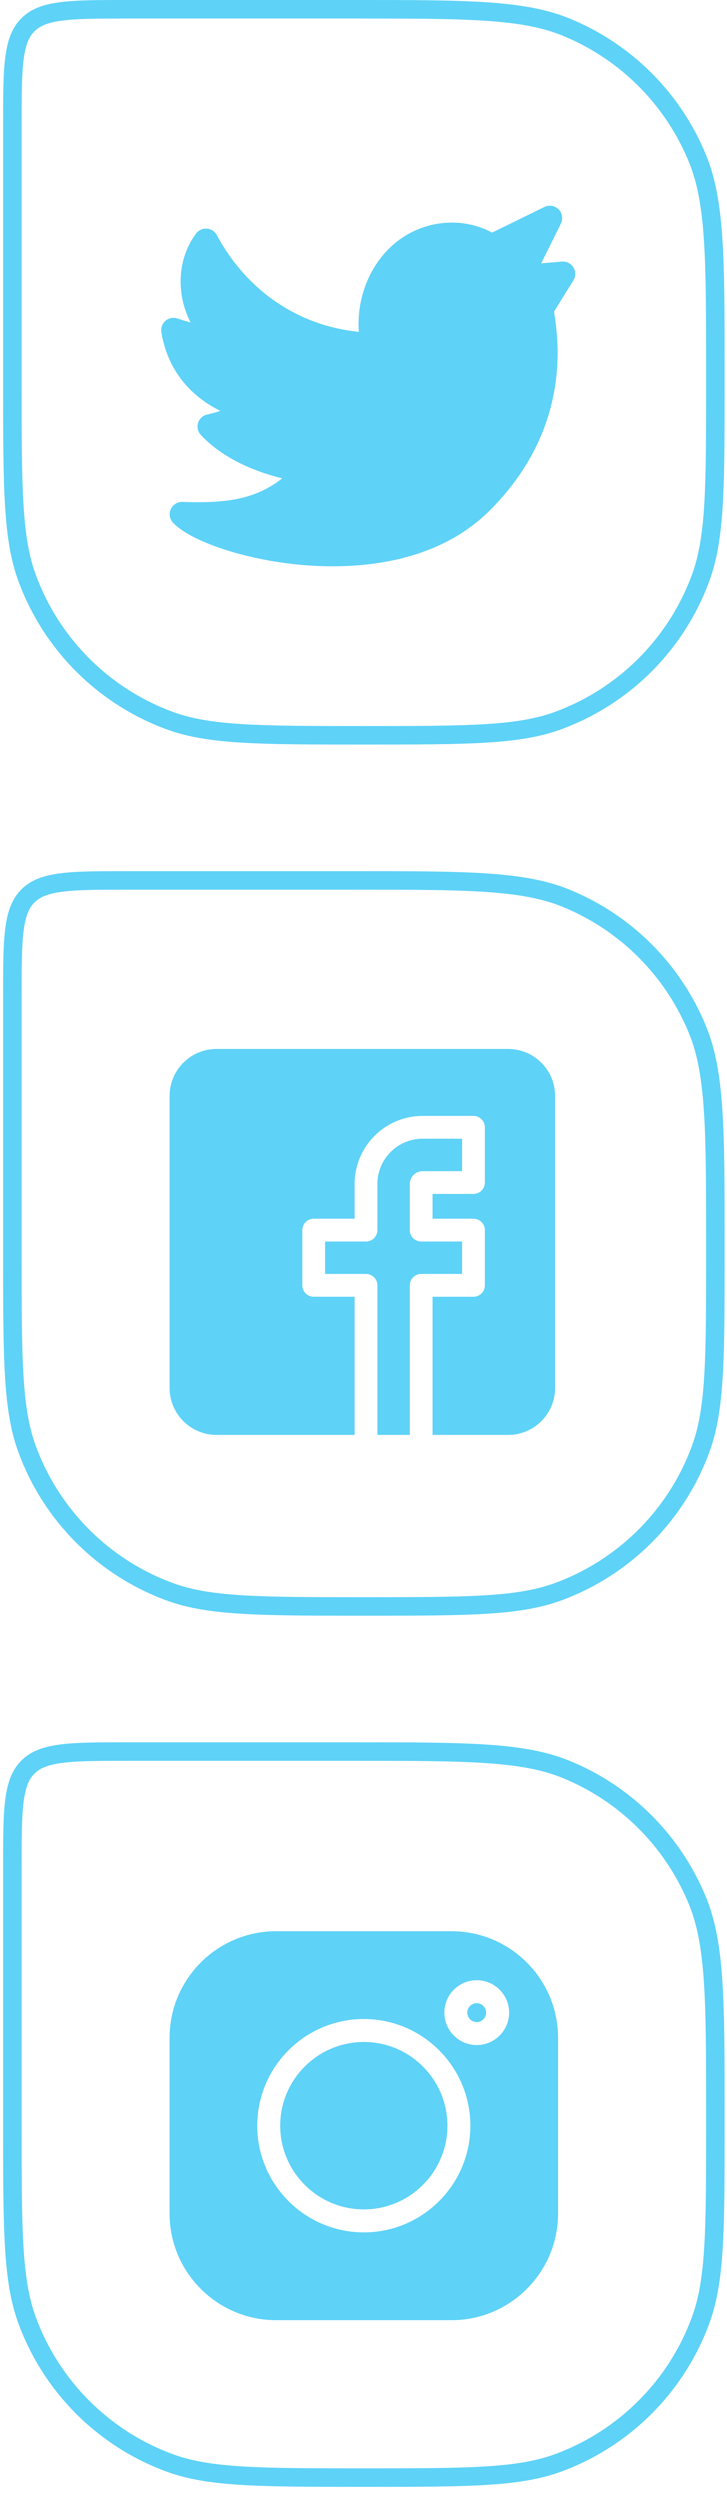<svg width="46" height="158" viewBox="0 0 46 158" fill="none" xmlns="http://www.w3.org/2000/svg">
<path d="M0.783 62.941C0.783 61.066 0.784 59.719 0.922 58.694C1.058 57.685 1.316 57.076 1.766 56.626C2.216 56.175 2.825 55.917 3.834 55.782C4.859 55.644 6.207 55.643 8.082 55.643H22.321C25.944 55.643 28.633 55.643 30.773 55.787C32.909 55.93 34.457 56.215 35.804 56.763C39.594 58.305 42.601 61.312 44.144 65.103C44.692 66.45 44.976 67.998 45.12 70.133C45.263 72.274 45.264 74.962 45.264 78.585V79.288C45.264 85.911 45.255 89.066 44.335 91.573C42.799 95.762 39.498 99.063 35.309 100.6C32.802 101.519 29.646 101.528 23.023 101.528C16.4 101.528 13.245 101.519 10.738 100.6C6.549 99.063 3.248 95.762 1.711 91.573C0.792 89.066 0.783 85.911 0.783 79.288V62.941Z" stroke="#5ED2F7" stroke-width="1.171"/>
<path d="M26.649 78.464C26.251 78.464 25.929 78.141 25.929 77.744V74.828C25.929 74.381 26.293 74.017 26.74 74.017H29.238V71.967H26.74C25.162 71.967 23.879 73.25 23.879 74.828V77.743C23.879 78.141 23.556 78.464 23.158 78.464H20.569V80.514H23.158C23.556 80.514 23.879 80.837 23.879 81.234V90.688H25.929V81.234C25.929 80.837 26.252 80.514 26.649 80.514H29.238V78.464H26.649V78.464Z" fill="#5ED2F7"/>
<path d="M32.153 66.294H13.701C12.063 66.294 10.73 67.627 10.73 69.265V87.717C10.73 89.355 12.063 90.688 13.701 90.688H22.438V81.955H19.849C19.451 81.955 19.129 81.632 19.129 81.234V77.743C19.129 77.346 19.451 77.023 19.849 77.023H22.438V74.828C22.438 72.456 24.368 70.526 26.74 70.526H29.959C30.356 70.526 30.679 70.849 30.679 71.246V74.737C30.679 75.135 30.356 75.457 29.959 75.457H27.369V77.023H29.959C30.356 77.023 30.679 77.346 30.679 77.743V81.234C30.679 81.632 30.356 81.955 29.959 81.955H27.369V90.688H32.153C33.791 90.688 35.124 89.355 35.124 87.717V69.265C35.124 67.627 33.791 66.294 32.153 66.294Z" fill="#5ED2F7"/>
<path d="M0.783 117.998C0.783 116.123 0.784 114.776 0.922 113.751C1.058 112.742 1.316 112.133 1.766 111.683C2.216 111.232 2.825 110.974 3.834 110.839C4.859 110.701 6.207 110.7 8.082 110.7H22.321C25.944 110.7 28.633 110.7 30.773 110.844C32.909 110.987 34.457 111.272 35.804 111.82C39.594 113.362 42.601 116.369 44.144 120.16C44.692 121.507 44.976 123.055 45.12 125.19C45.263 127.331 45.264 130.019 45.264 133.642V134.345C45.264 140.968 45.255 144.123 44.335 146.63C42.799 150.819 39.498 154.12 35.309 155.657C32.802 156.576 29.646 156.585 23.023 156.585C16.4 156.585 13.245 156.576 10.738 155.657C6.549 154.12 3.248 150.819 1.711 146.63C0.792 144.123 0.783 140.968 0.783 134.345V117.998Z" stroke="#5ED2F7" stroke-width="1.171"/>
<path d="M30.165 126.602C29.836 126.602 29.568 126.87 29.568 127.199C29.568 127.528 29.836 127.796 30.165 127.796C30.494 127.796 30.761 127.528 30.761 127.199C30.761 126.87 30.494 126.602 30.165 126.602Z" fill="#5ED2F7"/>
<path d="M23.021 129.054C20.103 129.054 17.73 131.427 17.73 134.345C17.73 137.262 20.103 139.635 23.021 139.635C25.938 139.635 28.311 137.262 28.311 134.345C28.311 131.427 25.938 129.054 23.021 129.054Z" fill="#5ED2F7"/>
<path d="M28.572 122.054H17.468C13.752 122.054 10.729 125.077 10.729 128.793V139.897C10.729 143.613 13.752 146.636 17.468 146.636H28.572C32.288 146.636 35.311 143.613 35.311 139.897V128.793C35.311 125.077 32.288 122.054 28.572 122.054ZM23.02 141.087C19.302 141.087 16.278 138.062 16.278 134.345C16.278 130.627 19.302 127.602 23.02 127.602C26.738 127.602 29.762 130.627 29.762 134.345C29.762 138.062 26.738 141.087 23.02 141.087ZM30.166 129.248C29.036 129.248 28.117 128.329 28.117 127.199C28.117 126.07 29.036 125.151 30.166 125.151C31.295 125.151 32.214 126.07 32.214 127.199C32.214 128.329 31.295 129.248 30.166 129.248Z" fill="#5ED2F7"/>
<path d="M0.783 7.884C0.783 6.009 0.784 4.662 0.922 3.637C1.058 2.628 1.316 2.019 1.766 1.569C2.216 1.118 2.825 0.86 3.834 0.725C4.859 0.587 6.207 0.586 8.082 0.586H22.321C25.944 0.586 28.633 0.586 30.773 0.73C32.909 0.873 34.457 1.158 35.804 1.706C39.594 3.248 42.601 6.255 44.144 10.046C44.692 11.393 44.976 12.941 45.12 15.076C45.263 17.217 45.264 19.905 45.264 23.528V24.231C45.264 30.854 45.255 34.009 44.335 36.516C42.799 40.705 39.498 44.006 35.309 45.543C32.802 46.462 29.646 46.471 23.023 46.471C16.4 46.471 13.245 46.462 10.738 45.543C6.549 44.006 3.248 40.705 1.711 36.516C0.792 34.009 0.783 30.854 0.783 24.231V7.884Z" stroke="#5ED2F7" stroke-width="1.171"/>
<path d="M36.282 16.901C36.127 16.649 35.843 16.507 35.548 16.532L34.242 16.646L35.491 14.129C35.639 13.829 35.581 13.468 35.345 13.23C35.109 12.993 34.748 12.933 34.447 13.08L31.142 14.698C29.101 13.62 26.55 13.941 24.794 15.54C23.329 16.874 22.559 18.926 22.703 20.973C18.874 20.589 15.633 18.397 13.716 14.856C13.589 14.621 13.351 14.468 13.084 14.449C12.817 14.43 12.56 14.548 12.401 14.763C11.213 16.369 11.129 18.571 12.061 20.382C11.804 20.317 11.531 20.229 11.228 20.128C10.968 20.041 10.682 20.097 10.473 20.274C10.265 20.452 10.165 20.726 10.209 20.996C10.578 23.232 11.882 24.95 13.941 25.967C13.673 26.06 13.399 26.136 13.121 26.194C12.844 26.252 12.621 26.454 12.535 26.723C12.45 26.992 12.517 27.286 12.71 27.492C14.193 29.078 16.335 29.858 17.856 30.232C16.126 31.587 14.259 31.814 11.545 31.721C11.231 31.711 10.941 31.888 10.809 32.173C10.678 32.458 10.729 32.794 10.94 33.026C12.071 34.273 16.192 35.679 20.525 35.785C20.696 35.789 20.871 35.791 21.05 35.791C24.092 35.791 28.112 35.139 30.998 32.253C33.182 30.069 34.548 27.554 35.059 24.78C35.471 22.538 35.21 20.744 35.085 19.881C35.076 19.818 35.066 19.751 35.058 19.692L36.28 17.722C36.436 17.471 36.437 17.153 36.282 16.901Z" fill="#5ED2F7"/>
</svg>
